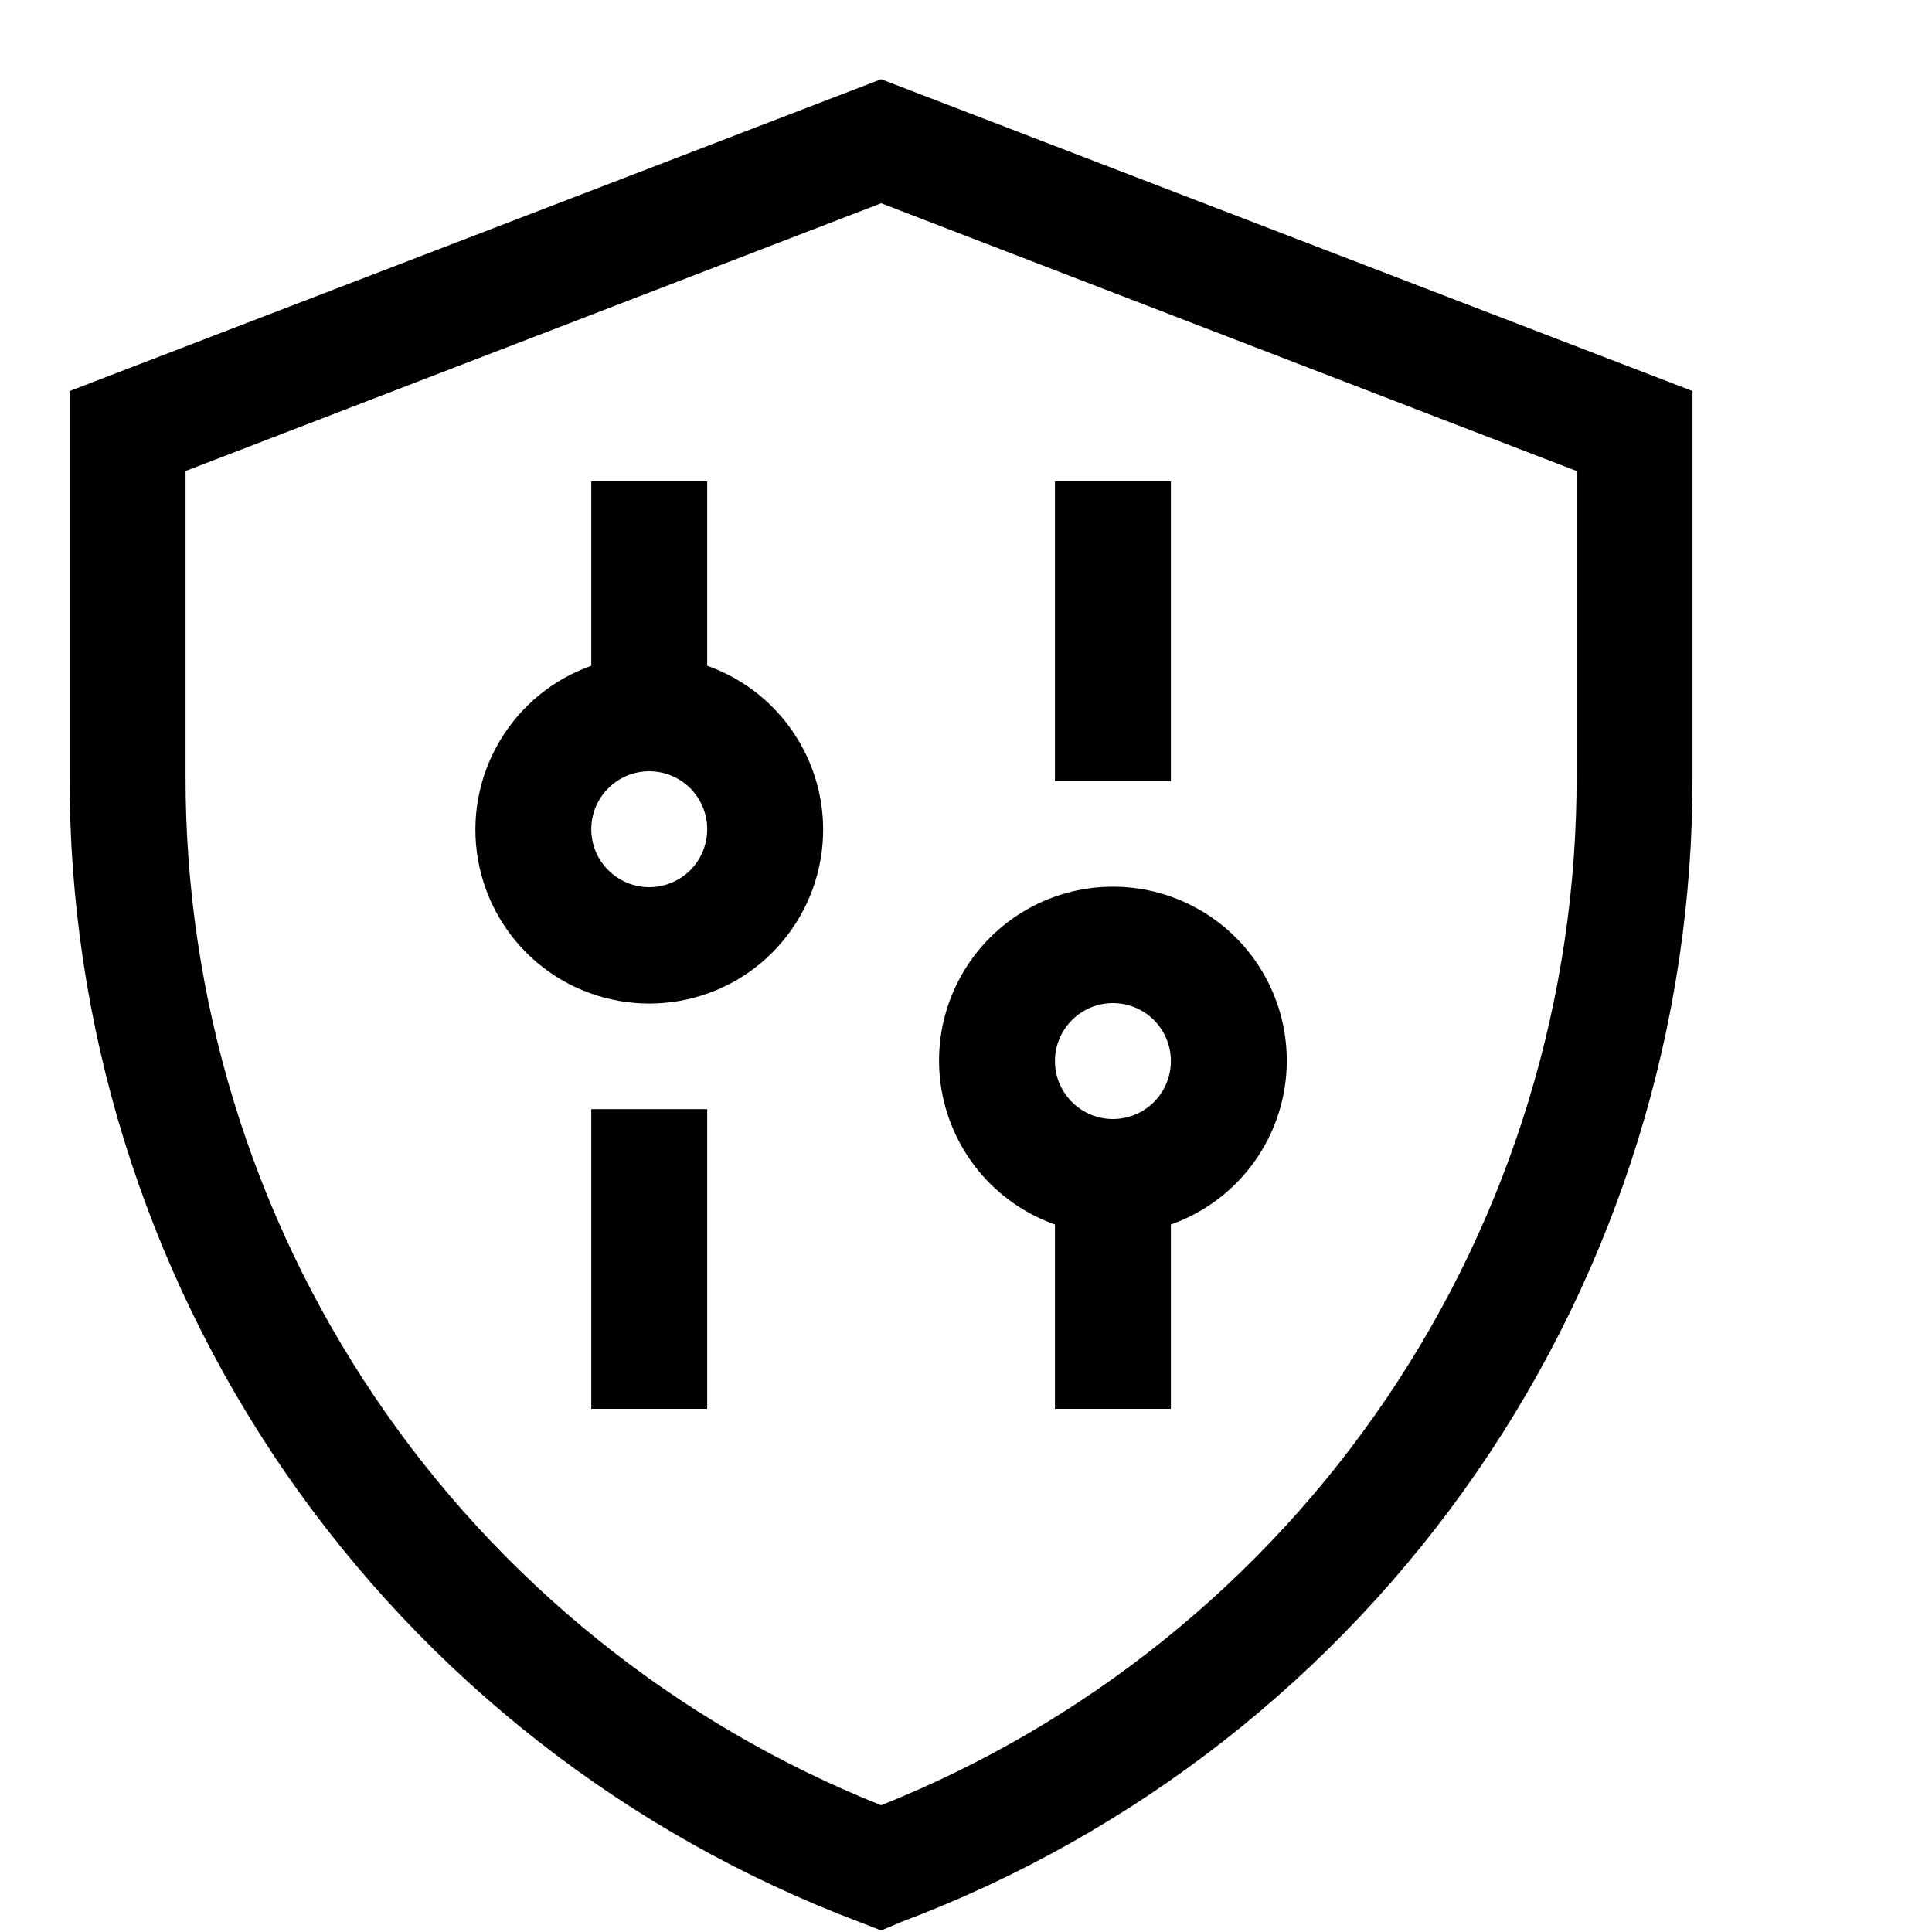 <svg width="25" height="25" viewBox="0 0 25 25" fill="none" xmlns="http://www.w3.org/2000/svg">
<g clip-path="url(#clip0_465_7401)">
<path d="M11.402 24.98L11.132 24.875C8.117 23.739 5.521 21.708 3.692 19.055C1.864 16.403 0.89 13.254 0.901 10.032L0.901 5.06L11.402 1.025L21.901 5.06L21.901 10.032C21.911 13.253 20.937 16.4 19.108 19.051C17.28 21.702 14.685 23.732 11.671 24.867L11.402 24.98ZM2.401 6.095L2.401 10.032C2.394 12.9 3.247 15.704 4.852 18.08C6.457 20.456 8.739 22.296 11.402 23.36C14.064 22.296 16.346 20.456 17.951 18.08C19.555 15.704 20.409 12.9 20.401 10.032L20.401 6.095L11.402 2.63L2.401 6.095Z" fill="black"/>
<path d="M7.651 14.352H9.151L9.151 18.23H7.651L7.651 14.352ZM9.151 8.615L9.151 6.23H7.651L7.651 8.615C7.151 8.792 6.729 9.14 6.461 9.598C6.192 10.056 6.094 10.594 6.184 11.117C6.274 11.64 6.545 12.114 6.951 12.457C7.357 12.799 7.871 12.986 8.401 12.986C8.932 12.986 9.446 12.799 9.852 12.457C10.257 12.114 10.529 11.64 10.619 11.117C10.709 10.594 10.611 10.056 10.342 9.598C10.073 9.14 9.652 8.792 9.151 8.615ZM8.401 11.48C8.202 11.48 8.012 11.401 7.871 11.26C7.73 11.12 7.651 10.929 7.651 10.73C7.651 10.531 7.73 10.34 7.871 10.2C8.012 10.059 8.202 9.98 8.401 9.98C8.6 9.98 8.791 10.059 8.932 10.2C9.072 10.34 9.151 10.531 9.151 10.73C9.151 10.929 9.072 11.12 8.932 11.26C8.791 11.401 8.6 11.48 8.401 11.48ZM13.651 6.23H15.151L15.151 10.107H13.651L13.651 6.23ZM16.651 13.73C16.652 13.317 16.54 12.912 16.326 12.559C16.113 12.206 15.806 11.918 15.44 11.728C15.074 11.537 14.662 11.451 14.25 11.479C13.839 11.506 13.442 11.647 13.105 11.885C12.768 12.123 12.502 12.449 12.338 12.827C12.173 13.206 12.116 13.622 12.172 14.031C12.229 14.44 12.397 14.826 12.658 15.146C12.918 15.465 13.262 15.707 13.651 15.845L13.651 18.23H15.151L15.151 15.845C15.589 15.69 15.968 15.404 16.237 15.025C16.505 14.647 16.65 14.194 16.651 13.73ZM14.401 14.48C14.203 14.48 14.012 14.401 13.871 14.26C13.73 14.12 13.651 13.929 13.651 13.73C13.651 13.531 13.73 13.34 13.871 13.2C14.012 13.059 14.203 12.98 14.401 12.98C14.6 12.98 14.791 13.059 14.932 13.2C15.072 13.34 15.151 13.531 15.151 13.73C15.151 13.929 15.072 14.12 14.932 14.26C14.791 14.401 14.6 14.48 14.401 14.48Z" fill="black"/>
</g>
<defs>
<clipPath id="clip0_465_7401">
<rect width="24" height="24" fill="white" transform="translate(0.901 0.98)"/>
</clipPath>
</defs>
</svg>
